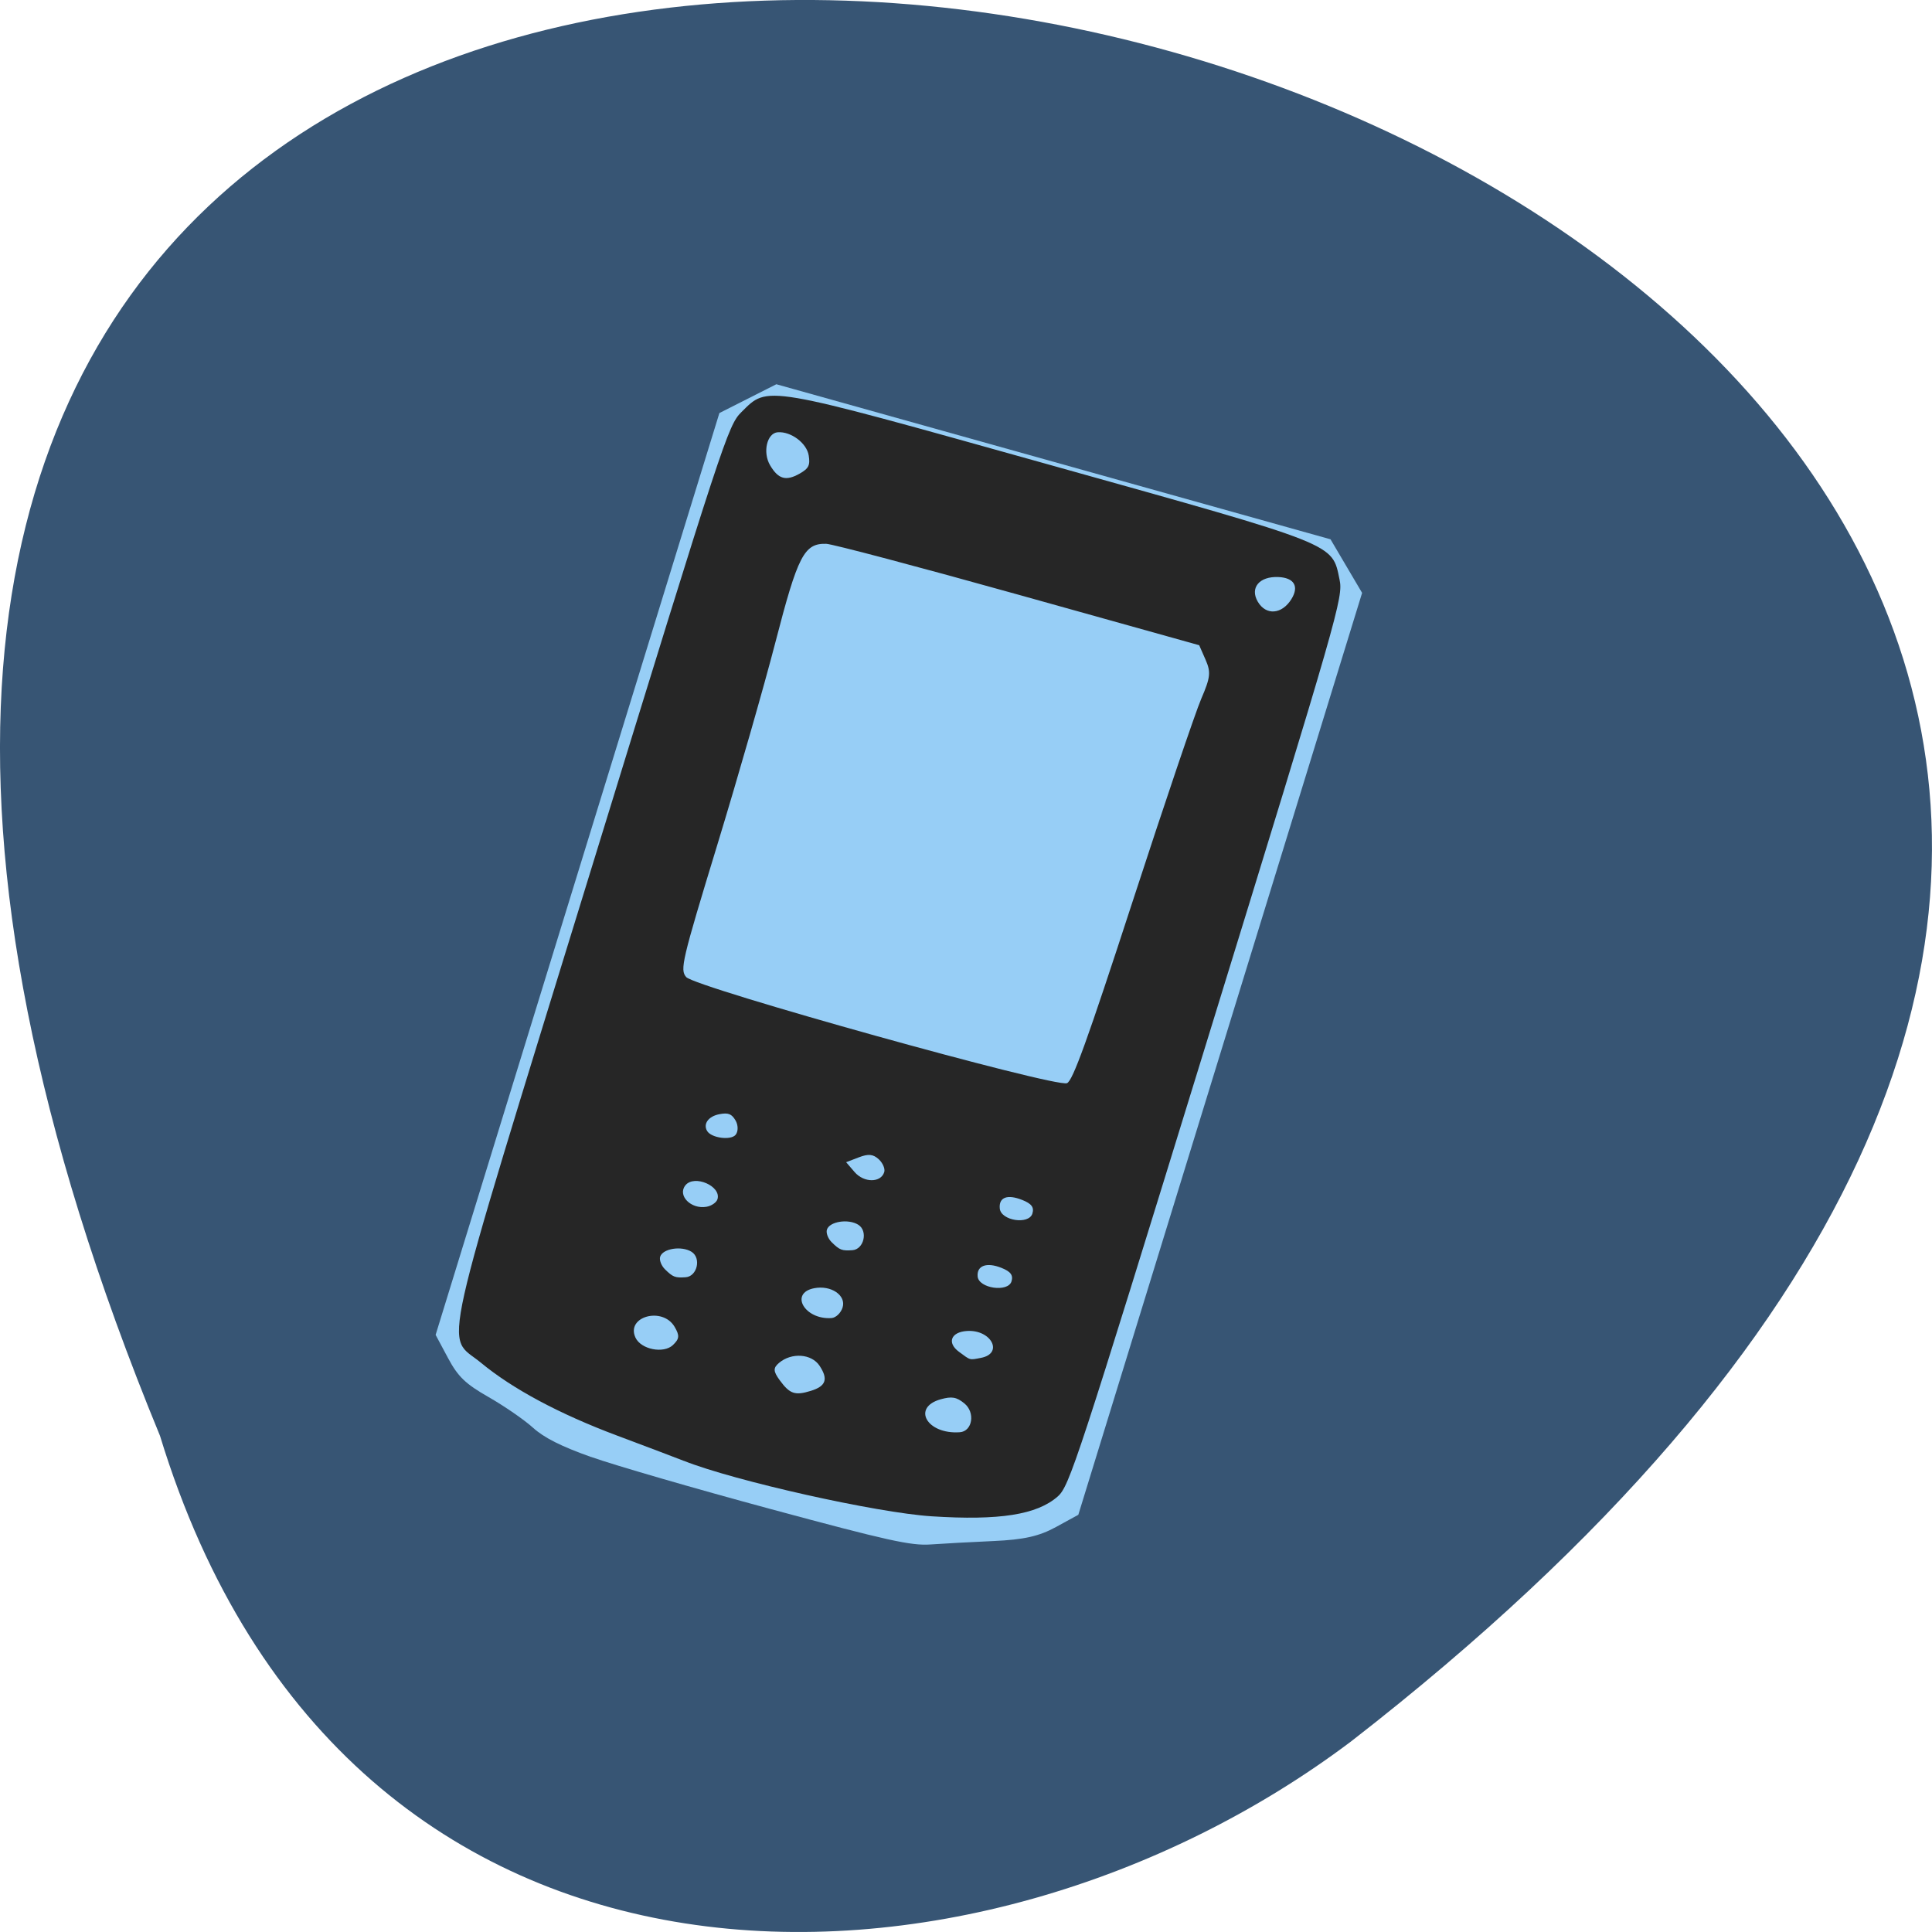 <svg xmlns="http://www.w3.org/2000/svg" viewBox="0 0 256 256"><defs><clipPath><path d="m 27.643 3.295 l 13.09 13.09 h -11.07 c -0.978 0 -2.01 -1.035 -2.01 -2.01 v -11.07 z"/></clipPath><clipPath><path d="m 47.41 6.348 v -1.75 c 0 -2.054 -1.664 -3.719 -3.719 -3.719 h -39.37 c -2.054 0 -3.719 1.664 -3.719 3.719 v 1.75" transform="matrix(0.996 0 0 0.996 0.105 0.016)"/></clipPath></defs><path d="m -1752.83 1917.57 c -135.66 -329.42 434.9 -174.65 157.85 40.478 -49.706 37.47 -133.17 40.36 -157.85 -40.478 z" fill="#375574" color="#000" transform="translate(1774.03 -1727.32)"/><g transform="matrix(0.604 0.169 -0.173 0.562 63.38 32.847)"><path d="m 97.96 255.62 c -6.723 -0.492 -10.691 -1.321 -13.573 -2.834 -2.24 -1.176 -7.117 -2.95 -10.837 -3.941 -5.537 -1.475 -7.474 -2.572 -10.677 -6.05 l -3.913 -4.245 v -108.67 v -108.67 l 4.857 -4.857 l 4.857 -4.857 h 60.786 h 60.786 l 4.857 4.857 l 4.857 4.857 v 108.68 v 108.68 l -3.75 4.01 c -2.836 3.033 -5.7 4.701 -11.75 6.841 -4.4 1.556 -10.03 3.61 -12.5 4.565 -3.84 1.48 -8.898 1.777 -34.5 2.025 -16.5 0.16 -34.28 -0.023 -39.5 -0.406 z" fill="#97cef6"/><path d="m 116.96 250.83 c -1.65 -0.184 -8.4 -0.826 -15 -1.428 -13.06 -1.19 -24.1 -3.788 -32.15 -7.569 -9.06 -4.254 -8.371 5.089 -8.385 -113.79 -0.012 -101.25 0.048 -104.69 1.912 -108.35 3.818 -7.485 2.199 -7.304 65.62 -7.304 63.42 0 61.802 -0.18 65.62 7.304 1.864 3.653 1.924 7.097 1.912 108.41 -0.012 99.24 -0.106 104.8 -1.827 107.74 -3.055 5.231 -10.291 8.804 -24.24 11.967 -11.357 2.576 -41.932 4.298 -53.47 3.01 z m 21.277 -22.922 c 2.759 -1.933 2.813 -3.599 0.192 -5.971 -2.36 -2.136 -6.5 -1.225 -8.366 1.84 -0.897 1.474 -0.662 2.175 1.257 3.75 2.856 2.344 4.02 2.408 6.917 0.381 z m -30.712 -1.565 c 0.931 -1.74 0.786 -2.471 -0.802 -4.06 -3.708 -3.708 -10.523 0.754 -7.223 4.73 1.852 2.232 6.689 1.828 8.03 -0.67 z m 63.35 1.515 c 2.53 -0.971 1.955 -5.266 -0.877 -6.556 -1.969 -0.897 -2.965 -0.789 -5 0.544 -5.427 3.556 -0.597 8.496 5.877 6.01 z m -65 -17 c 2.283 -0.876 2.01 -5.123 -0.38 -5.881 -2.393 -0.76 -6.04 1.035 -6.04 2.974 0 0.778 0.787 1.874 1.75 2.434 2.087 1.215 2.599 1.267 4.668 0.473 z m 32 0 c 0.87 -0.334 1.582 -1.675 1.582 -2.981 0 -2.849 -3.712 -4.172 -6.907 -2.462 -4.8 2.569 0.008 7.483 5.325 5.443 z m 32.648 -0.428 c 4.379 -2.343 0.334 -6.828 -4.5 -4.99 -3.167 1.204 -3.329 3.782 -0.315 4.994 2.937 1.18 2.602 1.181 4.816 -0.004 z m -63.07 -18.45 c 0 -3.08 -6.219 -3.991 -7.338 -1.075 -1.039 2.708 2.611 4.922 5.588 3.39 0.963 -0.495 1.75 -1.537 1.75 -2.315 z m 30.418 2.879 c 2.283 -0.876 2.01 -5.123 -0.38 -5.881 -2.393 -0.76 -6.04 1.035 -6.04 2.974 0 0.778 0.787 1.874 1.75 2.434 2.087 1.215 2.599 1.267 4.668 0.473 z m 34.08 -2.893 c 0 -1.46 -0.776 -2.089 -2.872 -2.328 -3.357 -0.384 -5.154 1.016 -4.268 3.325 0.965 2.515 7.14 1.653 7.14 -0.997 z m -32.5 -16 c 0 -0.786 -0.858 -1.889 -1.907 -2.45 -1.45 -0.776 -2.446 -0.585 -4.155 0.8 l -2.248 1.82 l 2.31 1.618 c 2.566 1.797 6 0.774 6 -1.787 z m -32.33 0.922 c 0.333 -0.868 -0.079 -2.262 -0.915 -3.098 -1.201 -1.201 -1.964 -1.282 -3.637 -0.387 -2.091 1.119 -2.745 3.101 -1.45 4.396 1.28 1.28 5.401 0.654 6 -0.911 z m 64.832 -0.922 c 0 -1.46 -0.776 -2.089 -2.872 -2.328 -3.407 -0.389 -4.946 0.837 -4.03 3.215 0.991 2.581 6.905 1.822 6.905 -0.887 z m -1.12 -30.4 c 1.021 -0.847 1.451 -10.374 1.957 -43.34 0.356 -23.24 0.924 -44.957 1.262 -48.26 0.533 -5.205 0.325 -6.364 -1.565 -8.75 l -2.179 -2.75 l -39.677 0.014 c -21.823 0.008 -40.708 0.29 -41.967 0.627 -4.484 1.201 -5 4.261 -4.141 24.359 0.437 10.175 0.825 31.637 0.863 47.693 0.064 27.313 0.189 29.28 1.934 30.5 2.441 1.71 81.45 1.621 83.51 -0.094 z m -91.88 -116.1 c 1.491 -1.648 1.614 -2.443 0.689 -4.472 -1.166 -2.559 -5.075 -4.166 -7.69 -3.163 -2.146 0.824 -1.855 5.286 0.498 7.639 2.528 2.528 4.213 2.527 6.504 -0.004 z m 107.11 -2.598 c 0.815 -3.246 -0.767 -4.827 -4.01 -4.01 -3.895 0.978 -5.122 4.095 -2.602 6.615 2.52 2.52 5.637 1.293 6.615 -2.602 z" fill="#262626"/></g></svg>